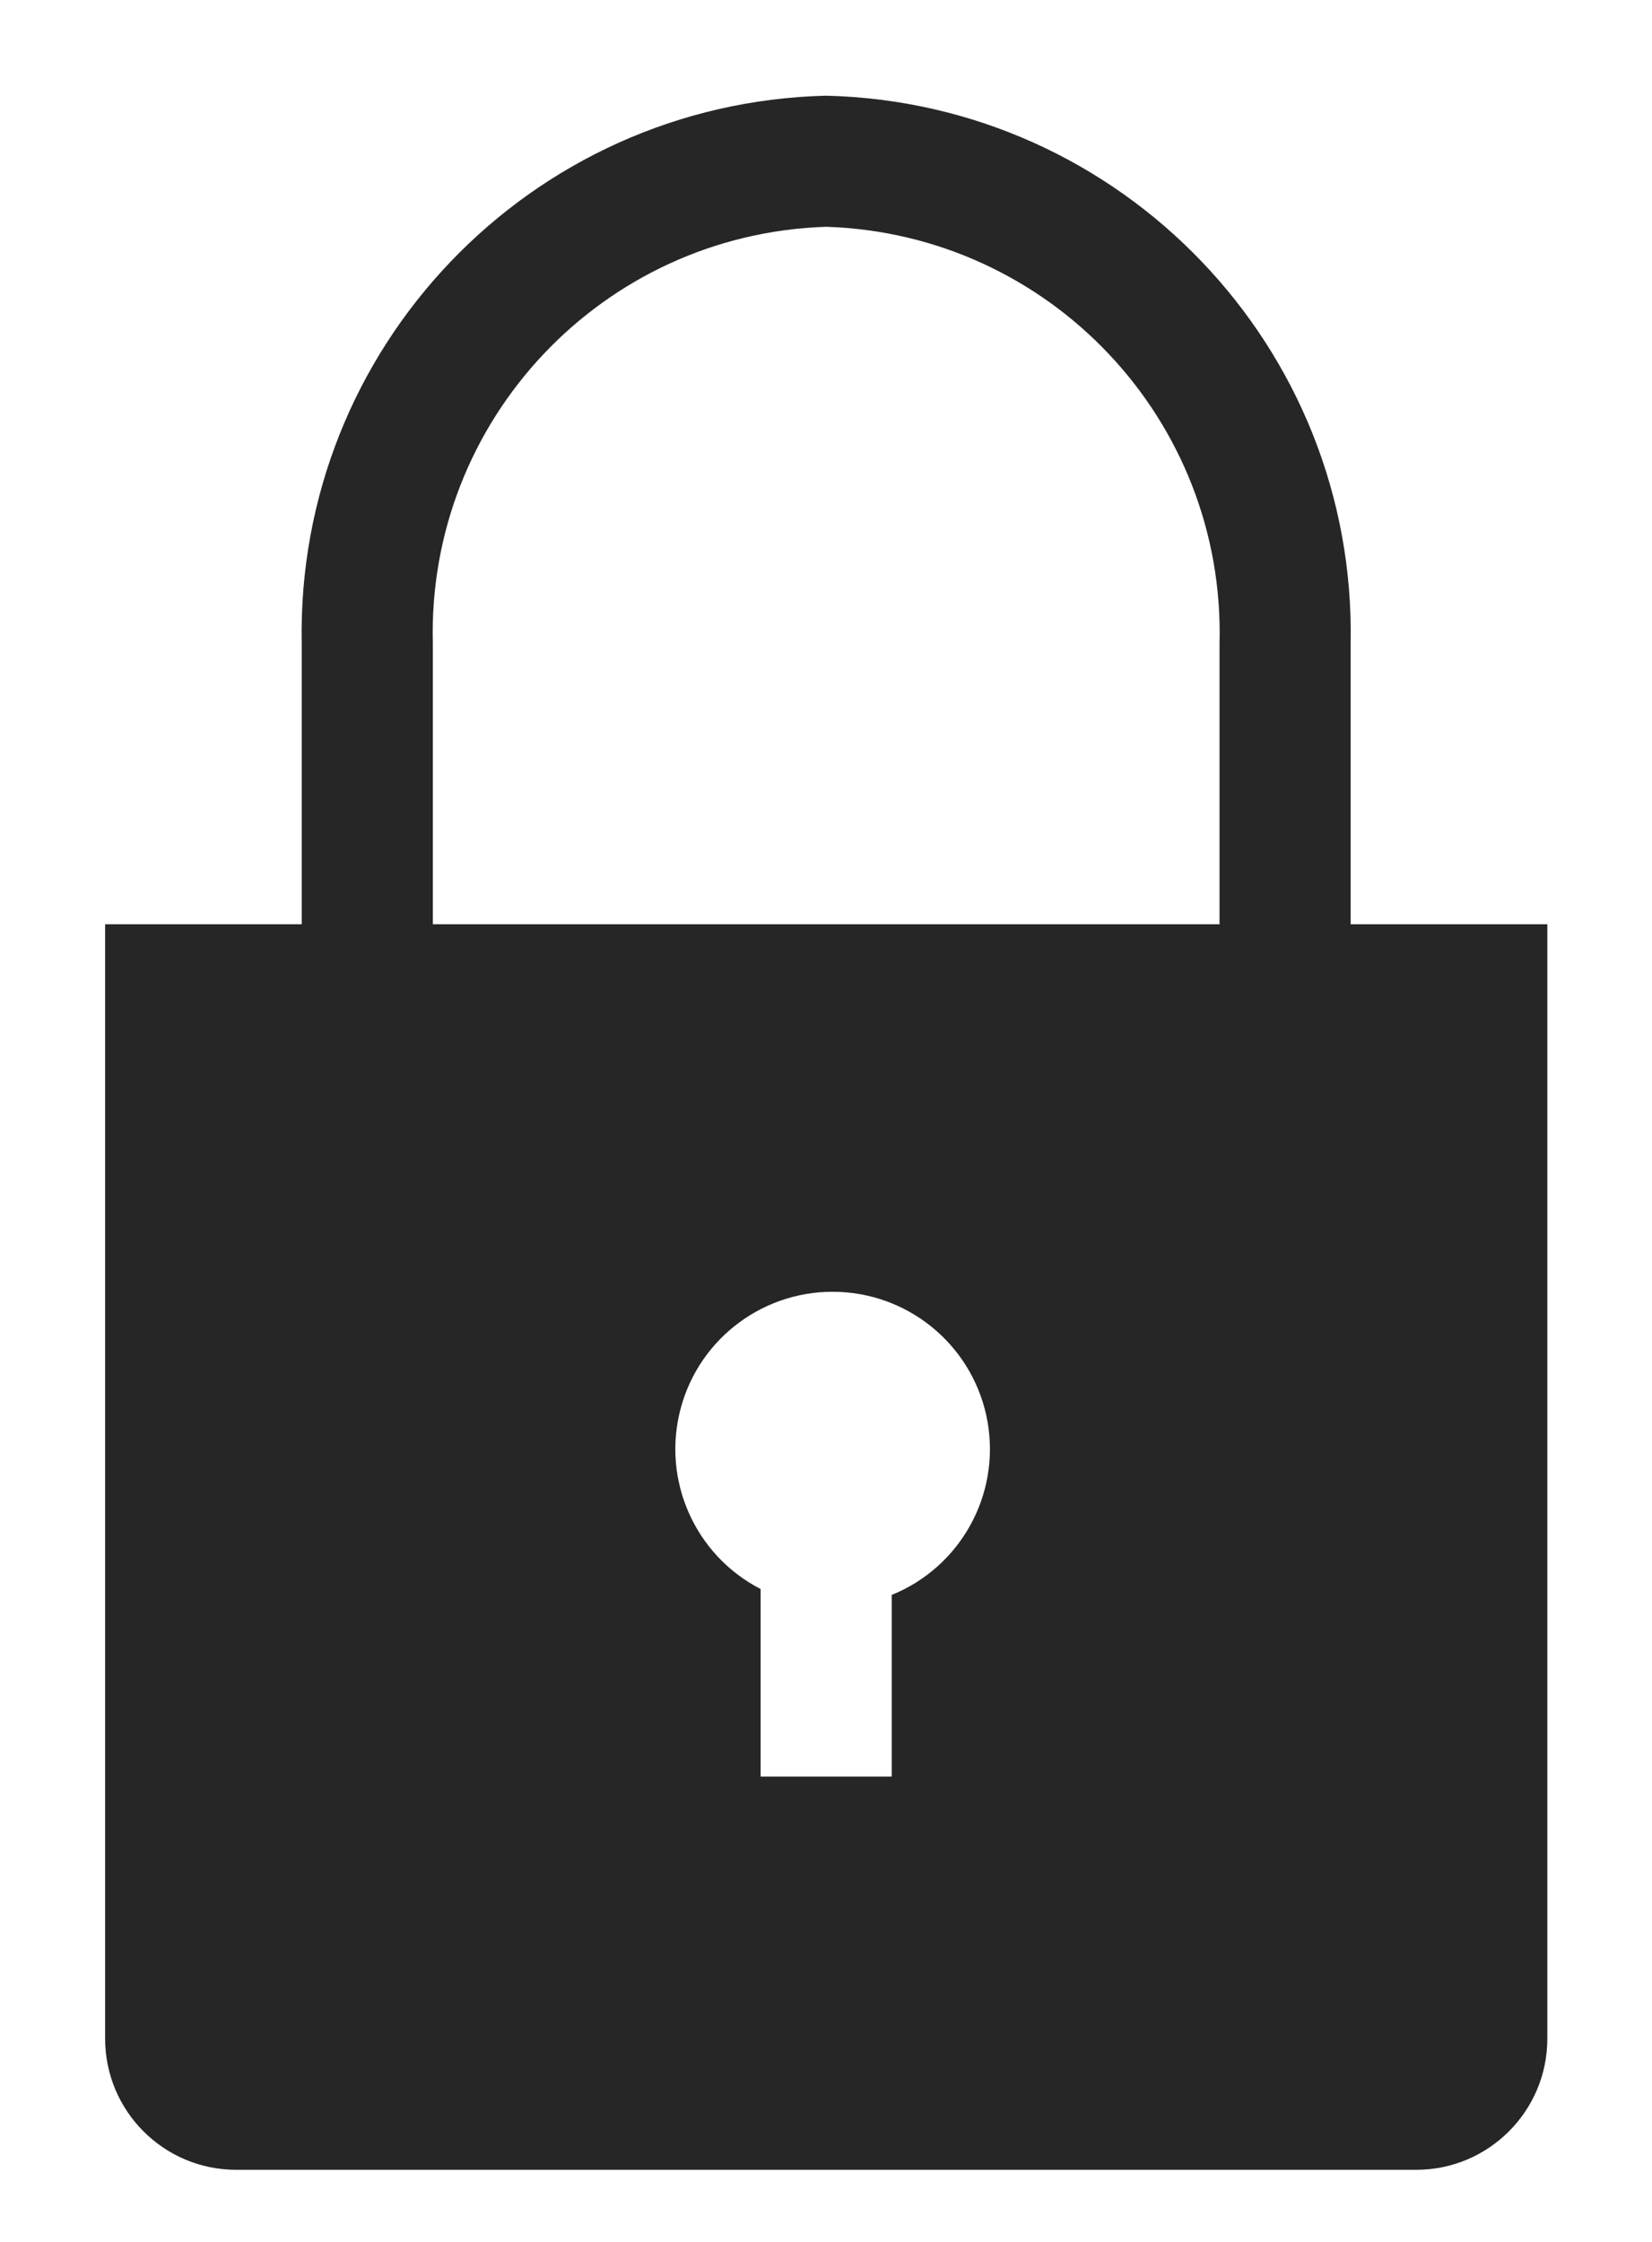 <svg width="14" height="19" viewBox="0 0 14 19" fill="none" xmlns="http://www.w3.org/2000/svg">
<path fill-rule="evenodd" clip-rule="evenodd" d="M11.446 7.833V5.455C11.496 2.948 9.509 0.872 7.002 0.811C4.494 0.872 2.508 2.948 2.557 5.455V7.833H0.891V17.278C0.891 17.891 1.388 18.389 2.002 18.389H12.002C12.615 18.389 13.113 17.891 13.113 17.278V7.833H11.446ZM7.557 13.517V15.056H6.446V13.467C5.889 13.18 5.607 12.544 5.768 11.938C5.929 11.332 6.49 10.921 7.116 10.949C7.742 10.977 8.264 11.438 8.37 12.055C8.476 12.673 8.138 13.281 7.557 13.517ZM3.668 7.833H10.335V5.455C10.385 3.561 8.896 1.983 7.002 1.922C5.108 1.983 3.619 3.561 3.668 5.455V7.833Z" fill="#262626"/>
</svg>
